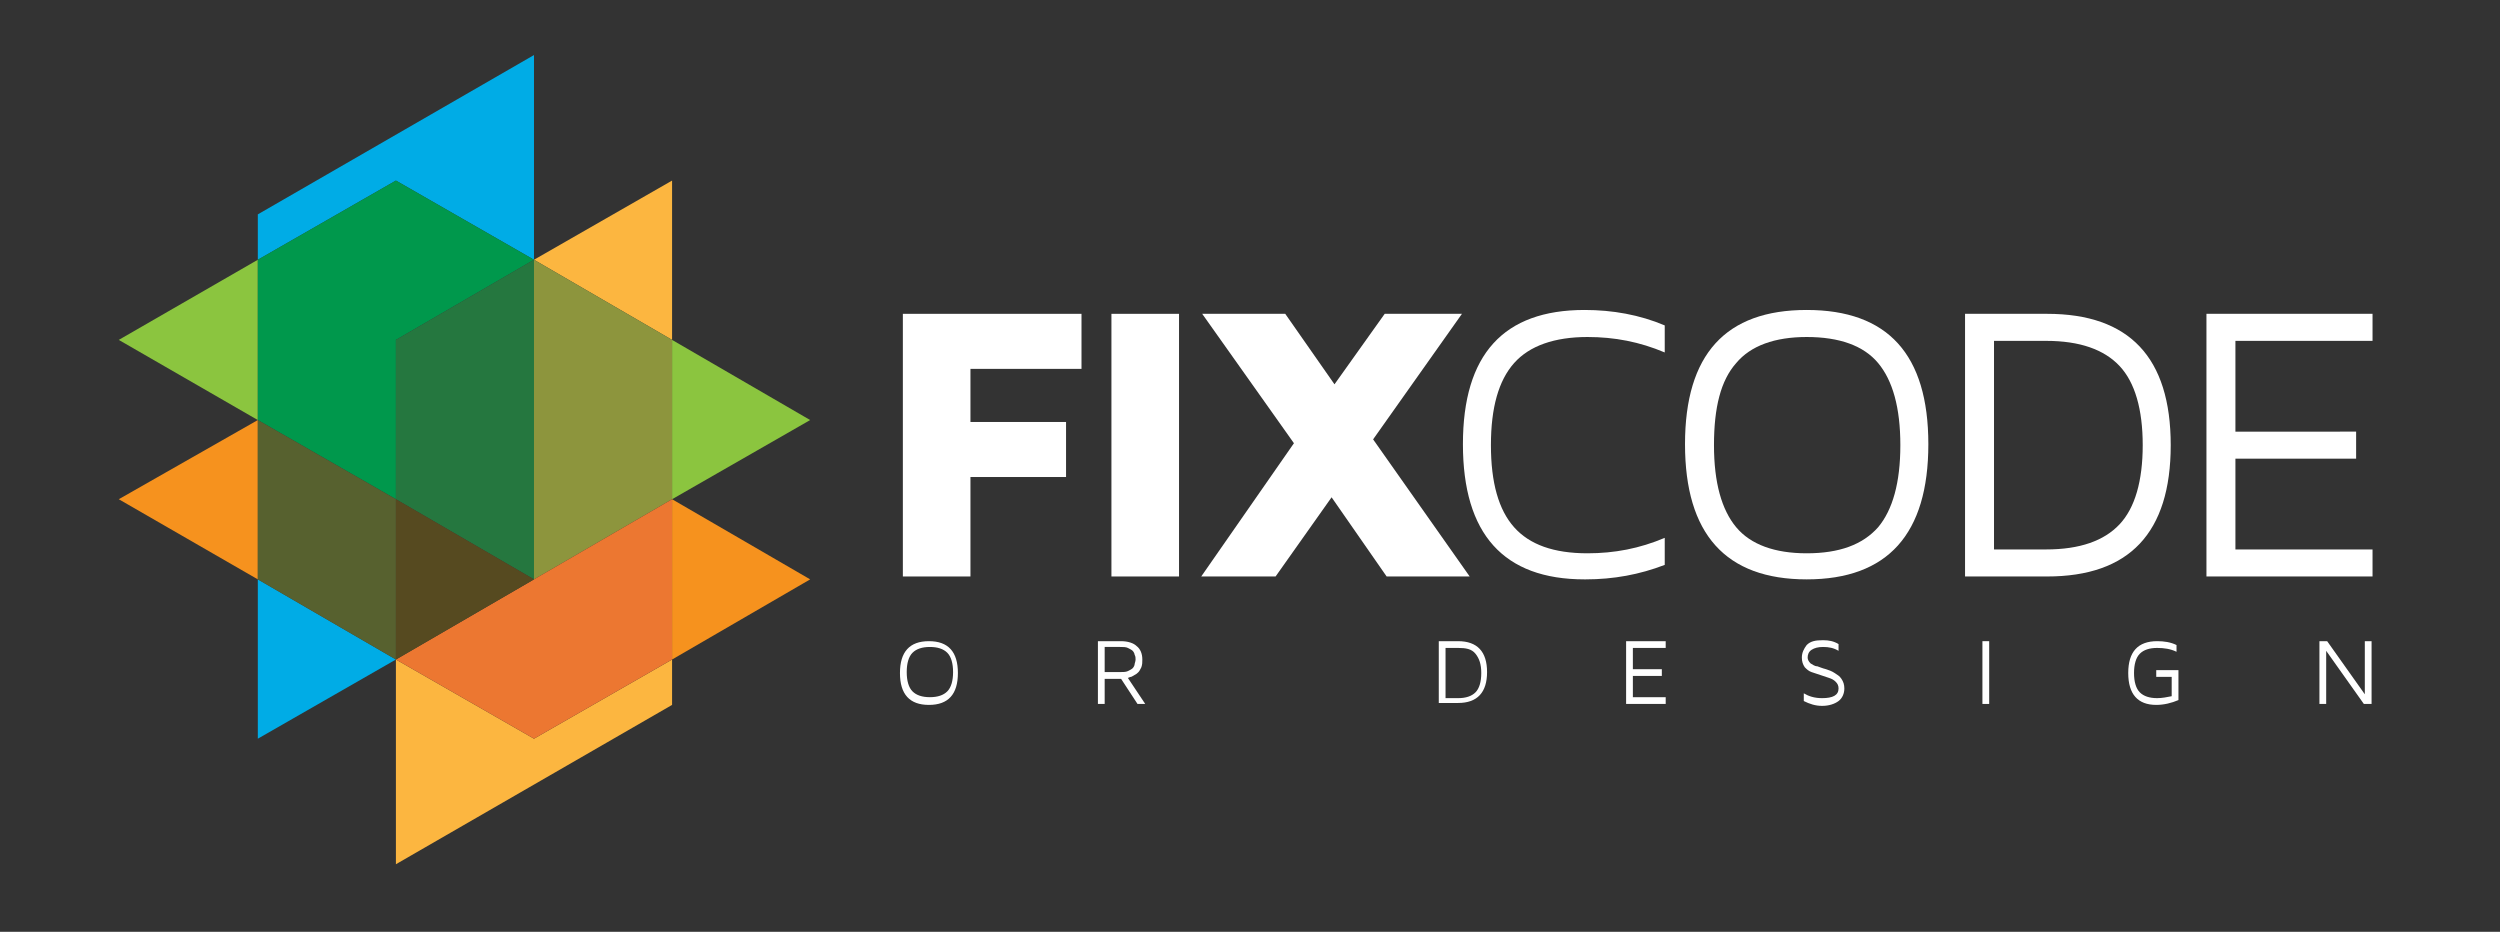 <?xml version="1.0" encoding="utf-8"?>
<!-- Generator: Adobe Illustrator 24.0.2, SVG Export Plug-In . SVG Version: 6.00 Build 0)  -->
<svg version="1.1" id="Layer_1" xmlns="http://www.w3.org/2000/svg" xmlns:xlink="http://www.w3.org/1999/xlink" x="0px" y="0px"
	 viewBox="0 0 258.9 96.5" style="enable-background:new 0 0 258.9 96.5;" xml:space="preserve">
<rect x="0" y="0" width="258.9" height="96.5" fill="#333333" stroke="none"/>
<style type="text/css">
	.st0{enable-background:new    ;}
	.st1{fill:#FFFFFF;}
	.st2{fill:#00ACE6;}
	.st3{fill:#FCB640;}
	.st4{fill:#8BC53F;}
	.st5{fill:#00984C;}
	.st6{fill:#8D953D;}
	.st7{fill:#25773F;}
	.st8{fill:#F6921E;}
	.st9{fill:#57612F;}
	.st10{fill:#EC7731;}
	.st11{fill:#564A20;}
</style>
<g>
	<g class="st0">
		<path class="st1" d="M93.5,59.7V32.5H112v5.7h-11.5v5.5h9.9v5.7h-9.9v10.3H93.5z"/>
		<path class="st1" d="M115.1,59.7V32.5h7v27.2H115.1z"/>
		<path class="st1" d="M124.4,59.7l9.6-13.8l-9.5-13.4h8.6l5.1,7.3l5.2-7.3h8l-9.2,13l10,14.2h-8.6l-5.7-8.2l-5.8,8.2H124.4z"/>
	</g>
	<g class="st0">
		<path class="st1" d="M151.5,46c0-9.3,4.2-13.9,12.6-13.9c2.9,0,5.7,0.5,8.3,1.6v2.8c-2.6-1.1-5.2-1.6-8-1.6c-3.4,0-6,0.9-7.6,2.7
			s-2.4,4.6-2.4,8.5s0.8,6.7,2.4,8.5c1.6,1.8,4.1,2.7,7.6,2.7c2.8,0,5.4-0.5,8-1.6v2.8c-2.6,1-5.3,1.5-8.2,1.5h-0.1
			C155.7,60,151.5,55.3,151.5,46z"/>
		<path class="st1" d="M174.5,46c0-9.3,4.2-13.9,12.6-13.9c8.4,0,12.6,4.6,12.6,13.9s-4.2,14-12.6,14C178.7,60,174.5,55.3,174.5,46z
			 M179.8,37.6c-1.6,1.8-2.3,4.6-2.3,8.5s0.8,6.7,2.3,8.5s4,2.7,7.3,2.7c3.4,0,5.8-0.9,7.4-2.7c1.5-1.8,2.3-4.6,2.3-8.5
			s-0.8-6.7-2.3-8.5s-4-2.7-7.4-2.7C183.8,34.9,181.3,35.8,179.8,37.6z"/>
		<path class="st1" d="M203.5,59.7V32.5h8.5c8.5,0,12.8,4.5,12.8,13.6s-4.3,13.6-12.8,13.6C212,59.7,203.5,59.7,203.5,59.7z
			 M206.5,56.9h5.4c3.5,0,6-0.9,7.6-2.6c1.6-1.7,2.4-4.5,2.4-8.2s-0.8-6.5-2.4-8.2c-1.6-1.7-4.1-2.6-7.6-2.6h-5.4V56.9z"/>
		<path class="st1" d="M228.5,59.7V32.5h17.2v2.8h-14.2v9.4H244v2.8h-12.5v9.4h14.2v2.8C245.7,59.7,228.5,59.7,228.5,59.7z"/>
	</g>
	<g class="st0">
		<path class="st1" d="M93.2,69.7c0-2.2,1-3.3,3-3.3s3,1.1,3,3.3s-1,3.3-3,3.3S93.2,71.9,93.2,69.7z M94.5,67.6
			c-0.4,0.4-0.6,1.1-0.6,2s0.2,1.6,0.6,2s1,0.6,1.8,0.6s1.4-0.2,1.8-0.6s0.6-1.1,0.6-2s-0.2-1.6-0.6-2s-1-0.6-1.8-0.6
			S94.9,67.2,94.5,67.6z"/>
		<path class="st1" d="M113.7,72.9v-6.5h2.4c0.7,0,1.3,0.2,1.6,0.5c0.4,0.3,0.6,0.8,0.6,1.4c0,0.3,0,0.5-0.1,0.8
			c-0.1,0.2-0.2,0.4-0.3,0.5c-0.1,0.1-0.2,0.2-0.4,0.3s-0.3,0.2-0.4,0.2s-0.2,0.1-0.3,0.1l1.8,2.7h-0.8l-1.7-2.6h-1.7v2.6H113.7z
			 M114.4,69.6h1.6c0.3,0,0.6,0,0.8-0.1c0.2-0.1,0.4-0.2,0.5-0.3s0.2-0.3,0.2-0.4s0.1-0.3,0.1-0.5s0-0.3-0.1-0.5
			c0-0.1-0.1-0.3-0.2-0.4s-0.3-0.2-0.5-0.3c-0.2-0.1-0.5-0.1-0.8-0.1h-1.6V69.6z"/>
		<path class="st1" d="M149,72.9v-6.5h2c2,0,3,1.1,3,3.2s-1,3.2-3,3.2h-2V72.9z M149.7,72.3h1.3c0.8,0,1.4-0.2,1.8-0.6
			s0.6-1.1,0.6-2s-0.2-1.5-0.6-2s-1-0.6-1.8-0.6h-1.3V72.3z"/>
		<path class="st1" d="M168.4,72.9v-6.5h4.1v0.7h-3.4v2.2h3V70h-3v2.2h3.4v0.7C172.5,72.9,168.4,72.9,168.4,72.9z"/>
		<path class="st1" d="M186.6,68.1c0-0.5,0.2-0.9,0.5-1.3c0.4-0.4,0.9-0.5,1.7-0.5c0.6,0,1.1,0.1,1.6,0.4v0.7
			c-0.5-0.3-1-0.4-1.6-0.4c-0.5,0-0.9,0.1-1.2,0.3s-0.4,0.5-0.4,0.8c0,0.2,0.1,0.4,0.3,0.6c0.2,0.1,0.4,0.3,0.7,0.3
			c0.3,0.1,0.5,0.2,0.9,0.3c0.3,0.1,0.6,0.2,0.9,0.4s0.5,0.3,0.7,0.6c0.2,0.3,0.3,0.6,0.3,1c0,0.5-0.2,1-0.6,1.3
			c-0.4,0.3-1,0.5-1.7,0.5s-1.3-0.2-1.9-0.5v-0.8c0.5,0.3,1.1,0.5,1.9,0.5c1.1,0,1.7-0.3,1.7-1c0-0.3-0.1-0.5-0.3-0.7
			s-0.4-0.3-0.7-0.4l-0.9-0.3c-0.3-0.1-0.6-0.2-0.9-0.3s-0.5-0.3-0.7-0.5C186.7,68.8,186.6,68.5,186.6,68.1z"/>
		<path class="st1" d="M205.3,72.9v-6.5h0.7v6.5H205.3z"/>
		<path class="st1" d="M220.4,69.7c0-2.2,1-3.3,3-3.3c0.7,0,1.4,0.1,2,0.4v0.7c-0.6-0.3-1.3-0.4-2-0.4c-0.8,0-1.4,0.2-1.8,0.6
			c-0.4,0.4-0.6,1.1-0.6,2s0.2,1.6,0.6,2c0.4,0.4,1,0.6,1.8,0.6c0.5,0,1-0.1,1.5-0.2v-2h-1.6v-0.7h2.3v3.1c-0.7,0.3-1.5,0.5-2.3,0.5
			C221.4,73,220.4,71.9,220.4,69.7z"/>
		<path class="st1" d="M240.2,72.9v-6.5h0.8l3.9,5.5v-5.5h0.7v6.5h-0.8l-3.9-5.5v5.5H240.2z"/>
	</g>
	<g>
		<polygon class="st2" points="55.3,26.9 55.3,5.7 26.7,22.2 26.7,26.9 41,18.7 		"/>
		<polygon class="st2" points="26.7,60 26.7,76.5 41,68.3 41,68.3 		"/>
		<polygon class="st3" points="69.6,18.7 55.3,26.9 69.6,35.2 		"/>
		<polygon class="st3" points="55.3,76.5 41,68.3 41,89.5 69.6,73 69.6,68.3 		"/>
		<polygon class="st4" points="83.9,43.5 69.6,35.2 69.6,51.7 		"/>
		<polygon class="st4" points="12.3,35.2 26.7,43.5 26.7,26.9 		"/>
		<polygon class="st5" points="26.7,43.5 41,51.7 41,35.2 55.3,26.9 41,18.7 26.7,26.9 		"/>
		<polygon class="st6" points="55.3,60 55.3,60 69.6,51.7 69.6,35.2 55.3,26.9 		"/>
		<polygon class="st7" points="55.3,26.9 41,35.2 41,51.7 55.3,60 		"/>
		<polygon class="st8" points="83.9,60 69.6,51.7 69.6,68.3 		"/>
		<polygon class="st8" points="12.3,51.7 26.7,60 26.7,43.5 		"/>
		<polygon class="st9" points="41,51.7 26.7,43.5 26.7,60 41,68.3 		"/>
		<polygon class="st10" points="55.3,60 41,68.3 55.3,76.5 69.6,68.3 69.6,51.7 		"/>
		<polygon class="st11" points="41,51.7 41,68.3 55.3,60 		"/>
	</g>
</g>
</svg>
